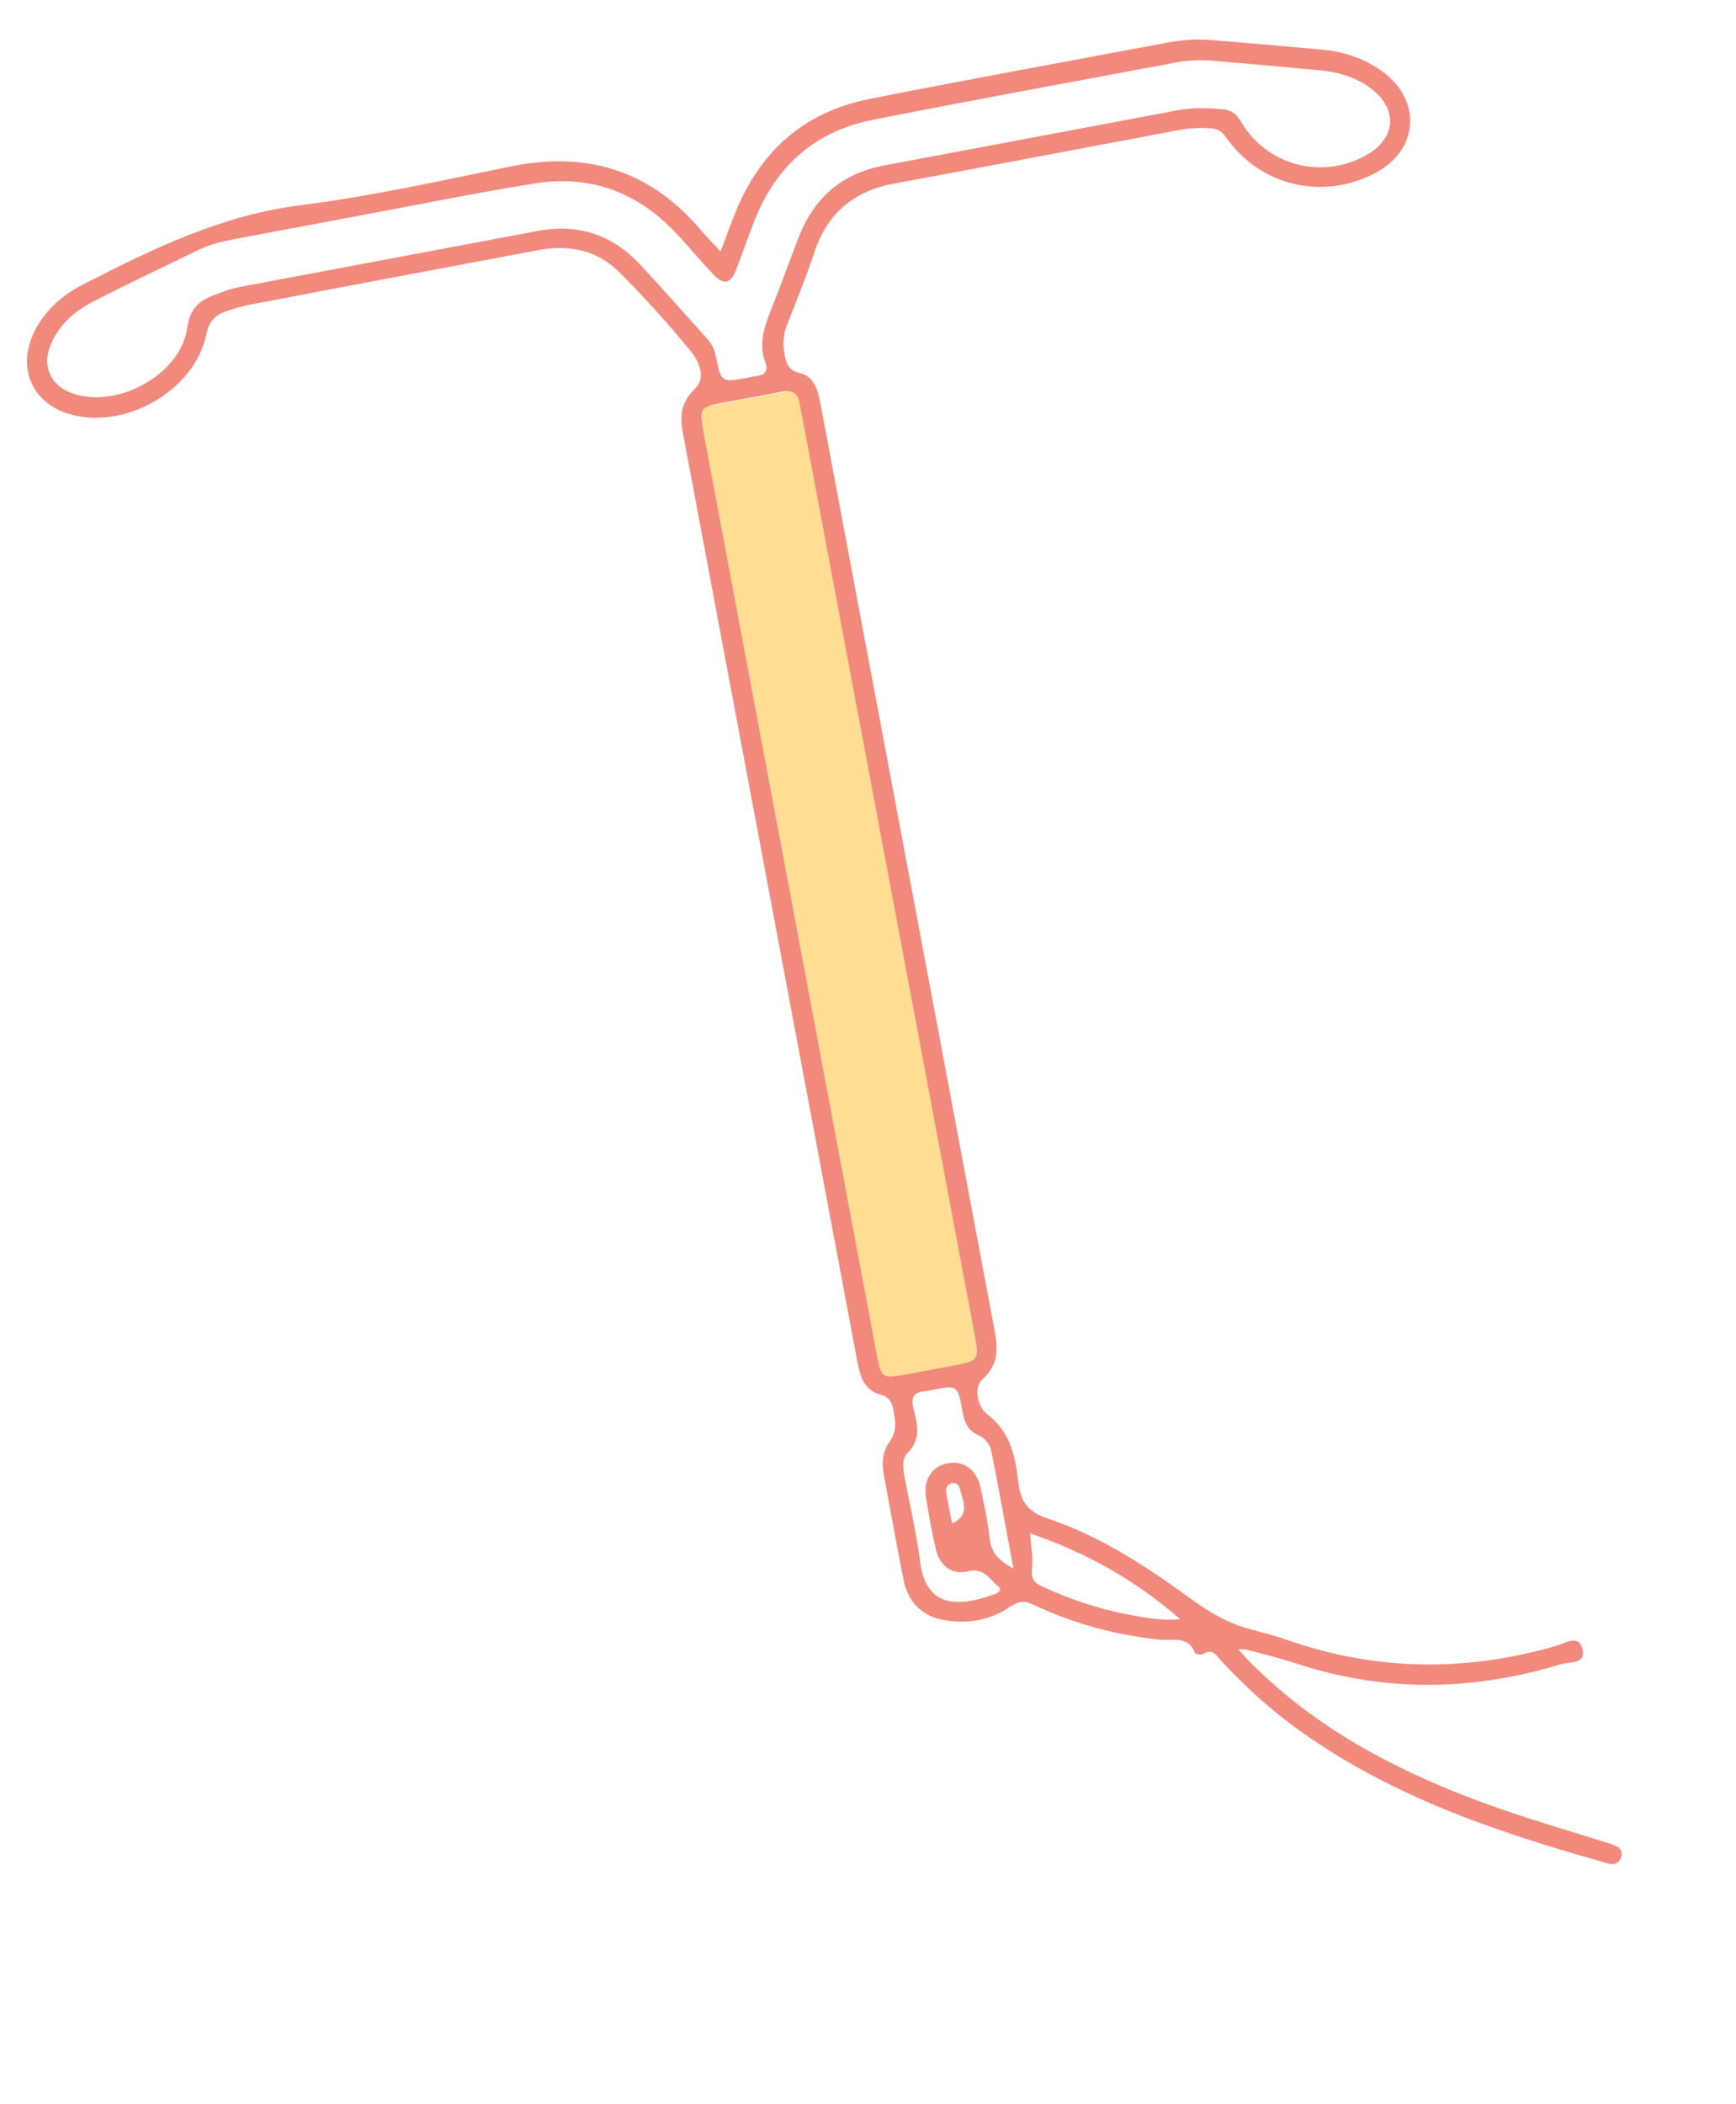 <svg width="222" height="269" viewBox="0 0 222 269" fill="none" xmlns="http://www.w3.org/2000/svg">
<path d="M104.036 49.4L87.138 52.576L110.505 176.914L127.402 173.739L104.036 49.4Z" fill="#FFDD93"/>
<path d="M92.139 32.138C92.937 30.095 93.521 28.423 94.205 26.78C97.401 19.128 103.016 14.286 111.128 12.667C123.798 10.144 136.556 7.841 149.252 5.455C151.079 5.112 152.94 4.952 154.815 5.12C159.614 5.496 164.376 5.926 169.138 6.356C172.024 6.618 174.756 7.572 177.078 9.36C181.785 13.019 181.323 19.116 176.095 21.992C169.372 25.716 161.172 23.85 156.77 17.531C156.258 16.822 155.77 16.488 154.905 16.414C153.512 16.297 152.107 16.372 150.737 16.629C138.635 18.904 126.542 21.224 114.431 23.452C109.216 24.385 105.784 27.254 104.131 32.298C103.102 35.378 101.874 38.401 100.691 41.416C100.175 42.696 100.07 43.899 100.328 45.27C100.551 46.459 100.823 47.401 102.296 47.693C103.578 47.972 104.304 49.066 104.636 50.329C104.81 51.006 104.939 51.692 105.068 52.378C112.439 91.599 119.809 130.821 127.18 170.042C127.627 172.419 127.722 174.436 125.623 176.345C124.37 177.48 125.171 179.98 126.165 180.74C129.238 183.002 129.839 186.202 130.229 189.536C130.51 192.039 131.507 193.318 134.077 194.161C140.741 196.411 146.512 200.201 152.207 204.336C153.96 205.616 156.059 206.973 158.292 207.784C160.316 208.492 162.472 208.891 164.55 209.636C175.988 213.639 187.452 213.757 199.02 210.4C200.099 210.102 201.899 208.865 202.36 210.813C202.866 212.753 200.728 212.445 199.604 212.751C188.336 216.194 177.069 216.371 165.782 212.67C163.667 211.98 161.485 211.443 159.296 210.861C159.15 210.841 159.013 210.866 158.348 210.849C159.239 211.818 159.905 212.592 160.644 213.257C169.153 221.55 179.447 226.762 190.457 230.75C195.276 232.495 200.173 233.894 205.049 235.438C205.649 235.61 206.248 235.781 206.774 236.061C207.299 236.341 207.494 236.872 207.314 237.426C207.143 238.027 206.675 238.304 206.11 238.315C205.827 238.321 205.519 238.19 205.219 238.104C191.092 234.133 177.256 229.445 165.282 220.573C161.983 218.117 158.953 215.326 156.162 212.301C155.568 211.656 155.096 210.656 153.875 211.453C153.618 211.596 152.882 211.451 152.81 211.322C151.953 209.022 149.875 209.791 148.282 209.617C142.684 209.013 137.359 207.6 132.274 205.195C131.131 204.653 130.412 204.599 129.191 205.396C126.637 207.154 123.569 207.683 120.522 207.073C117.776 206.547 116.048 204.648 115.524 201.859C114.645 197.434 113.866 193.037 113.032 188.603C112.749 187.094 112.839 185.563 113.746 184.351C114.682 183.039 114.541 181.788 114.275 180.371C114.078 179.32 113.803 178.614 112.558 178.28C110.46 177.68 109.979 175.878 109.618 173.958C106.208 155.81 102.806 137.708 99.395 119.56C95.375 98.166 91.355 76.772 87.334 55.379C86.922 53.185 87.069 51.453 88.867 49.696C90.35 48.281 89.39 46.19 88.347 44.919C85.462 41.391 82.411 37.989 79.158 34.767C76.419 32.016 72.873 31.262 69.028 31.937C56.606 34.272 44.23 36.598 31.817 38.978C30.812 39.167 29.879 39.484 28.9 39.81C27.473 40.267 26.734 41.116 26.378 42.745C24.91 50.025 15.71 55.162 8.609 52.852C4.123 51.376 2.285 47.131 4.213 42.793C5.578 39.744 7.98 37.683 10.877 36.24C19.632 31.755 28.385 27.507 38.406 26.239C47.461 25.105 56.397 23.095 65.368 21.267C75.161 19.284 83.252 21.834 89.708 29.518C90.374 30.292 91.131 31.049 92.139 32.138ZM101.034 114.188C101.48 116.565 101.918 118.896 102.365 121.273C105.612 138.553 108.86 155.832 112.107 173.111C112.691 176.22 112.745 176.257 115.951 175.702C117.869 175.341 119.741 174.99 121.659 174.629C125.222 173.96 125.267 173.951 124.606 170.431C117.278 131.438 109.95 92.445 102.622 53.453C102.51 52.858 102.344 52.227 102.278 51.624C102.075 50.29 101.315 49.77 99.954 50.073C97.542 50.574 95.067 50.991 92.647 51.446C89.404 52.056 89.413 52.101 89.995 55.447C93.671 75.012 97.348 94.577 101.034 114.188ZM48.769 27.037C42.604 28.195 36.439 29.354 30.273 30.512C28.584 30.83 26.948 31.184 25.39 31.951C20.927 34.115 16.455 36.233 12.054 38.48C9.68 39.683 7.637 41.392 6.551 43.915C5.317 46.656 6.354 49.158 9.058 50.212C14.766 52.405 23.019 48.014 23.926 42.023C24.253 39.737 25.168 38.571 27.155 37.819C28.299 37.367 29.444 36.915 30.677 36.684C43.372 34.298 56.114 31.903 68.81 29.517C73.925 28.556 78.31 30.004 81.866 33.831C84.711 36.894 87.474 40.019 90.281 43.135C90.93 43.818 91.358 44.589 91.539 45.549C92.22 48.923 92.266 48.915 95.554 48.297C95.919 48.228 96.322 48.105 96.696 48.082C97.763 47.977 98.28 47.453 97.891 46.391C96.953 43.917 97.771 41.728 98.663 39.43C99.892 36.407 100.966 33.318 102.149 30.304C104.093 25.3 107.665 22.168 113.008 21.164C125.567 18.804 138.126 16.444 150.684 14.084C152.602 13.723 154.507 13.791 156.482 13.988C157.493 14.082 158.107 14.582 158.652 15.473C161.959 21.241 169.256 23.088 174.955 19.698C178.442 17.623 178.719 14.068 175.595 11.532C173.473 9.801 170.938 9.142 168.251 8.936C163.872 8.529 159.447 8.13 155.077 7.768C153.538 7.631 151.988 7.686 150.435 7.978C137.511 10.407 124.524 12.753 111.626 15.319C104.328 16.738 99.292 21.139 96.533 28.094C95.697 30.191 94.962 32.317 94.173 34.406C93.403 36.349 92.581 36.503 91.167 35.018C89.519 33.293 87.982 31.404 86.334 29.679C81.327 24.42 75.2 22.259 68.013 23.515C61.539 24.542 55.163 25.835 48.769 27.037ZM129.602 200.539C128.605 195.236 127.74 190.382 126.784 185.545C126.612 184.631 125.938 183.811 125.067 183.454C123.771 182.846 123.354 181.883 123.104 180.557C122.489 177.029 122.443 177.038 119.026 177.727C118.798 177.77 118.578 177.858 118.341 177.856C116.7 177.927 116.481 178.773 116.838 180.173C117.345 182.113 117.797 184.016 116.045 185.765C115.252 186.576 115.51 187.948 115.733 189.136C116.395 192.656 117.23 196.096 117.663 199.659C118.449 205.853 122.931 205.295 127.012 203.865C127.46 203.734 128.33 203.334 127.662 202.797C126.56 201.963 125.876 200.34 123.802 200.872C121.772 201.395 120.173 200.181 119.686 198.096C119.166 195.827 118.736 193.541 118.398 191.239C118.094 189.119 119.243 187.436 121.161 187.075C123.162 186.652 124.853 187.849 125.365 190.071C125.823 192.257 126.335 194.48 126.565 196.708C126.737 198.38 127.6 199.448 129.602 200.539ZM131.732 196.021C131.858 197.701 132.133 199.164 131.971 200.567C131.829 201.824 132.261 202.358 133.294 202.827C136.812 204.437 140.452 205.694 144.272 206.395C146.328 206.766 148.355 207.237 150.909 206.994C145.08 201.89 138.812 198.477 131.732 196.021ZM121.757 194.772C124.14 193.614 123.111 191.915 122.782 190.415C122.696 189.958 122.382 189.543 121.825 189.601C121.132 189.684 120.943 190.192 121.001 190.749C121.196 192.038 121.473 193.264 121.757 194.772Z" fill="#F2897D"/>
</svg>
